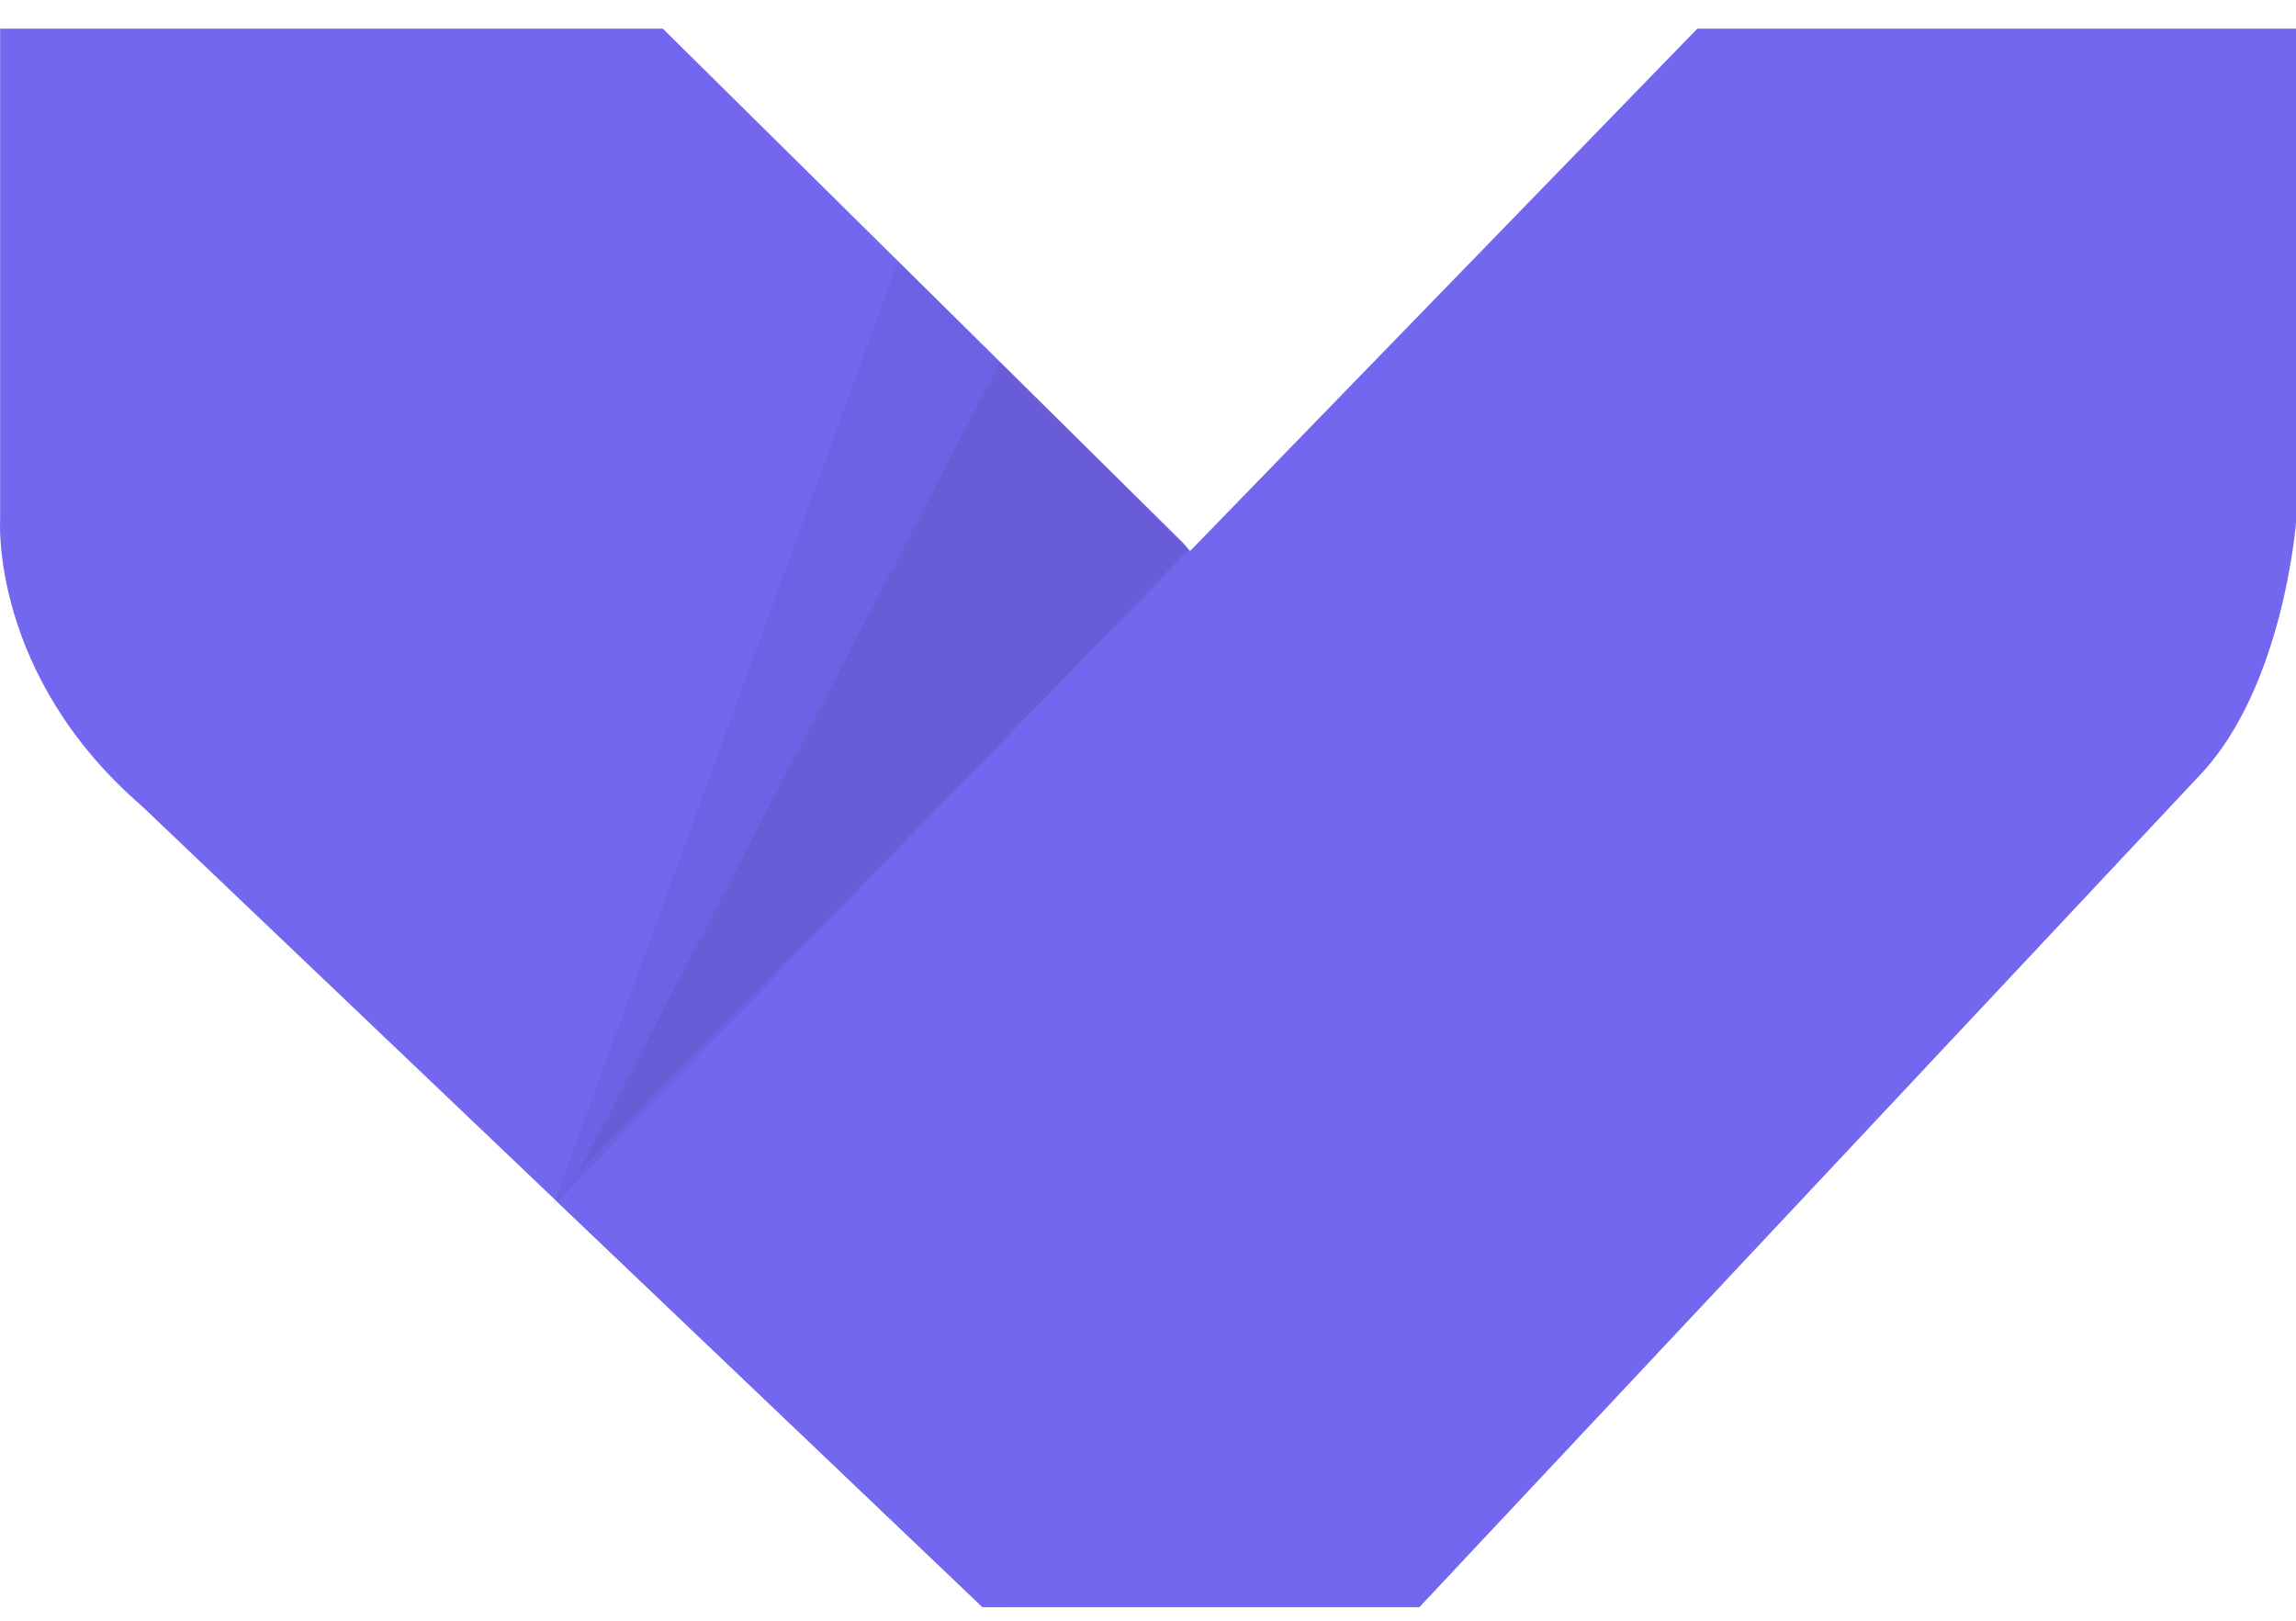 <svg width="34" height="24" viewBox="0 0 34 24" fill="none" xmlns="http://www.w3.org/2000/svg">
<g id="vuexy-logo">
<path id="Path" fill-rule="evenodd" clip-rule="evenodd" d="M0.002 0.424V7.706C0.002 7.706 -0.142 9.999 2.105 11.94L14.547 23.795L21.017 23.712L19.979 10.924L17.526 8.045L9.815 0.424H0.002Z" fill="#7367F0"/>
<path id="Path_2" opacity="0.06" fill-rule="evenodd" clip-rule="evenodd" d="M8.179 17.888L13.302 3.863L17.589 8.133L8.179 17.888Z" fill="#161616"/>
<path id="Shape" opacity="0.06" fill-rule="evenodd" clip-rule="evenodd" d="M8.582 17.336L14.813 5.354L17.621 8.164L8.582 17.336Z" fill="#161616"/>
<path id="Path_3" fill-rule="evenodd" clip-rule="evenodd" d="M8.259 17.803L25.135 0.424H34V7.738C34 7.738 33.815 10.176 32.575 11.48L21.019 23.799H14.55L8.259 17.803Z" fill="#7367F0"/>
</g>
</svg>

